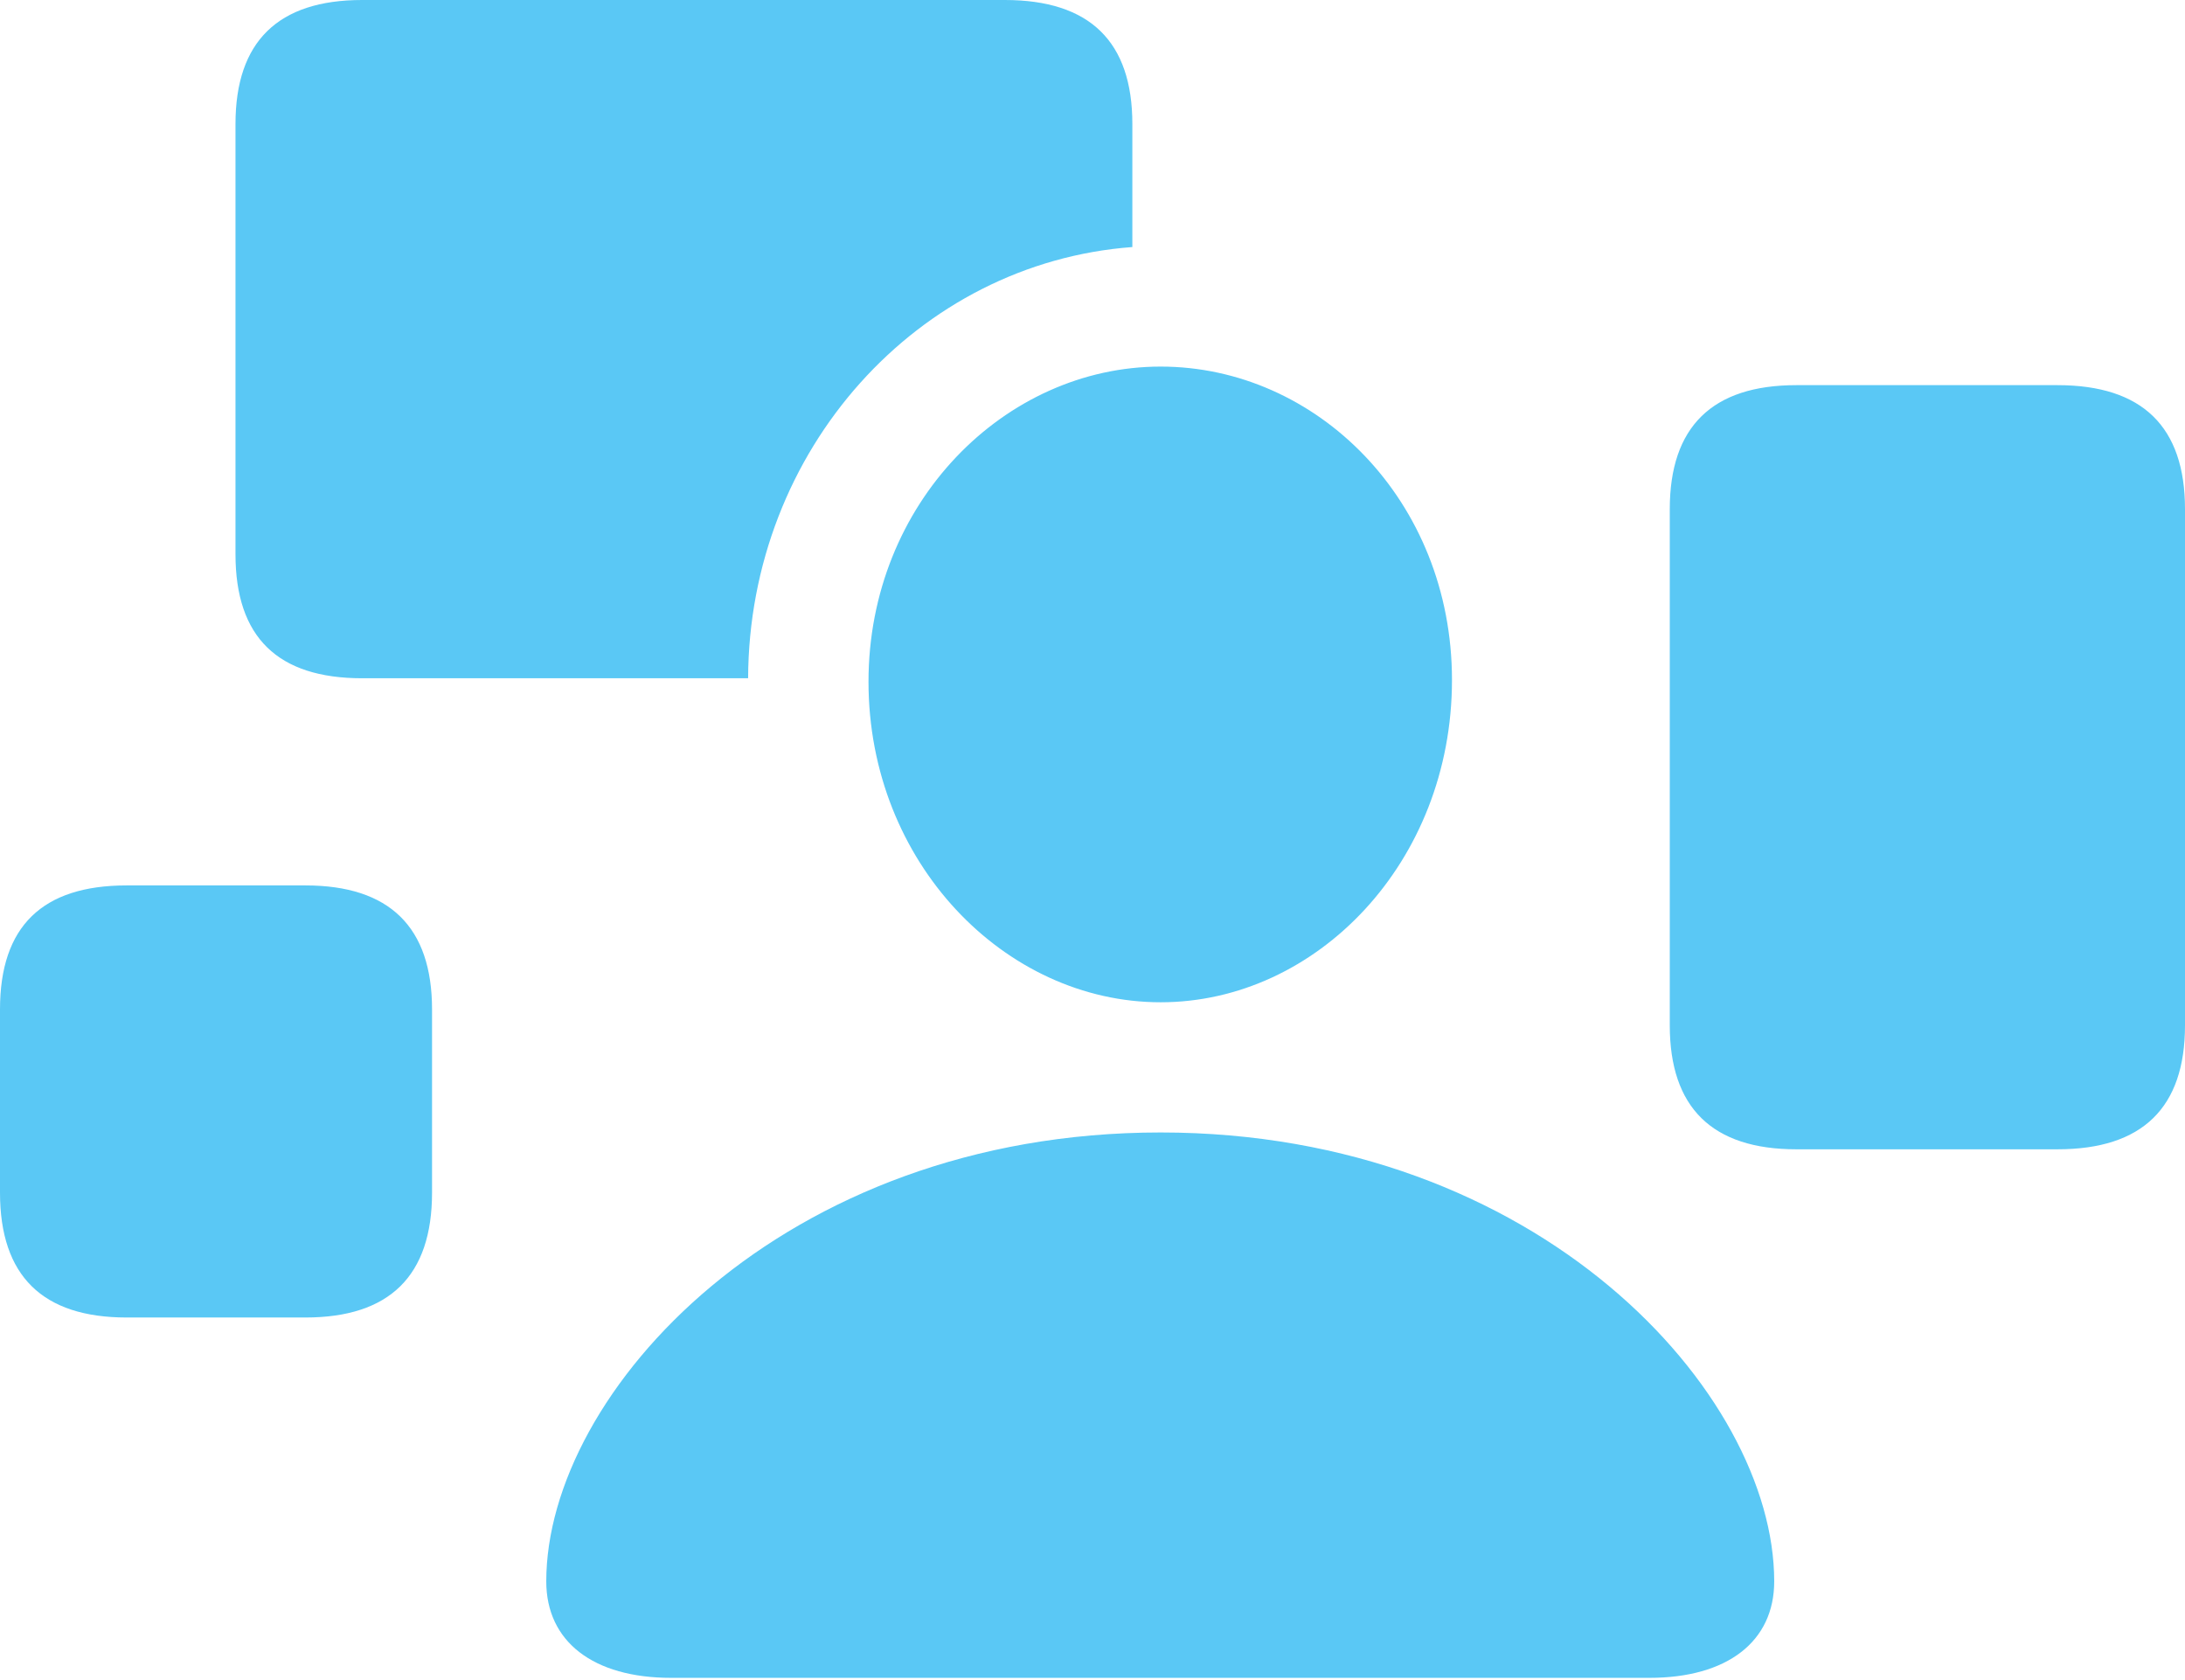 <?xml version="1.0" encoding="UTF-8"?>
<!--Generator: Apple Native CoreSVG 175.5-->
<!DOCTYPE svg
PUBLIC "-//W3C//DTD SVG 1.1//EN"
       "http://www.w3.org/Graphics/SVG/1.1/DTD/svg11.dtd">
<svg version="1.1" xmlns="http://www.w3.org/2000/svg" xmlns:xlink="http://www.w3.org/1999/xlink" width="30.127" height="23.157">
 <g>
  <rect height="23.157" opacity="0" width="30.127" x="0" y="0"/>
  <path d="M9.253 23.132L22.742 23.132C23.816 23.132 24.463 22.632 24.463 21.802C24.463 19.202 21.216 15.613 16.003 15.613C10.779 15.613 7.532 19.202 7.532 21.802C7.532 22.632 8.179 23.132 9.253 23.132ZM16.003 13.818C18.152 13.818 20.02 11.89 20.02 9.375C20.02 6.897 18.152 5.054 16.003 5.054C13.855 5.054 11.975 6.934 11.975 9.399C11.975 11.89 13.855 13.818 16.003 13.818ZM1.746 18.164L4.211 18.164C5.371 18.164 5.957 17.59 5.957 16.443L5.957 13.916C5.957 12.781 5.371 12.207 4.211 12.207L1.746 12.207C0.586 12.207 0 12.769 0 13.916L0 16.443C0 17.59 0.586 18.164 1.746 18.164ZM4.993 9.351L10.315 9.351C10.327 6.201 12.659 3.625 15.613 3.406L15.613 1.709C15.613 0.574 15.027 0 13.855 0L4.993 0C3.833 0 3.247 0.574 3.247 1.709L3.247 7.642C3.247 8.789 3.833 9.351 4.993 9.351ZM24.768 15.845L28.369 15.845C29.541 15.845 30.127 15.271 30.127 14.136L30.127 7.019C30.127 5.884 29.541 5.31 28.369 5.31L24.768 5.31C23.608 5.31 23.023 5.884 23.023 7.019L23.023 14.136C23.023 15.271 23.608 15.845 24.768 15.845Z" fill="#5ac8f5"/>
 </g>
</svg>
